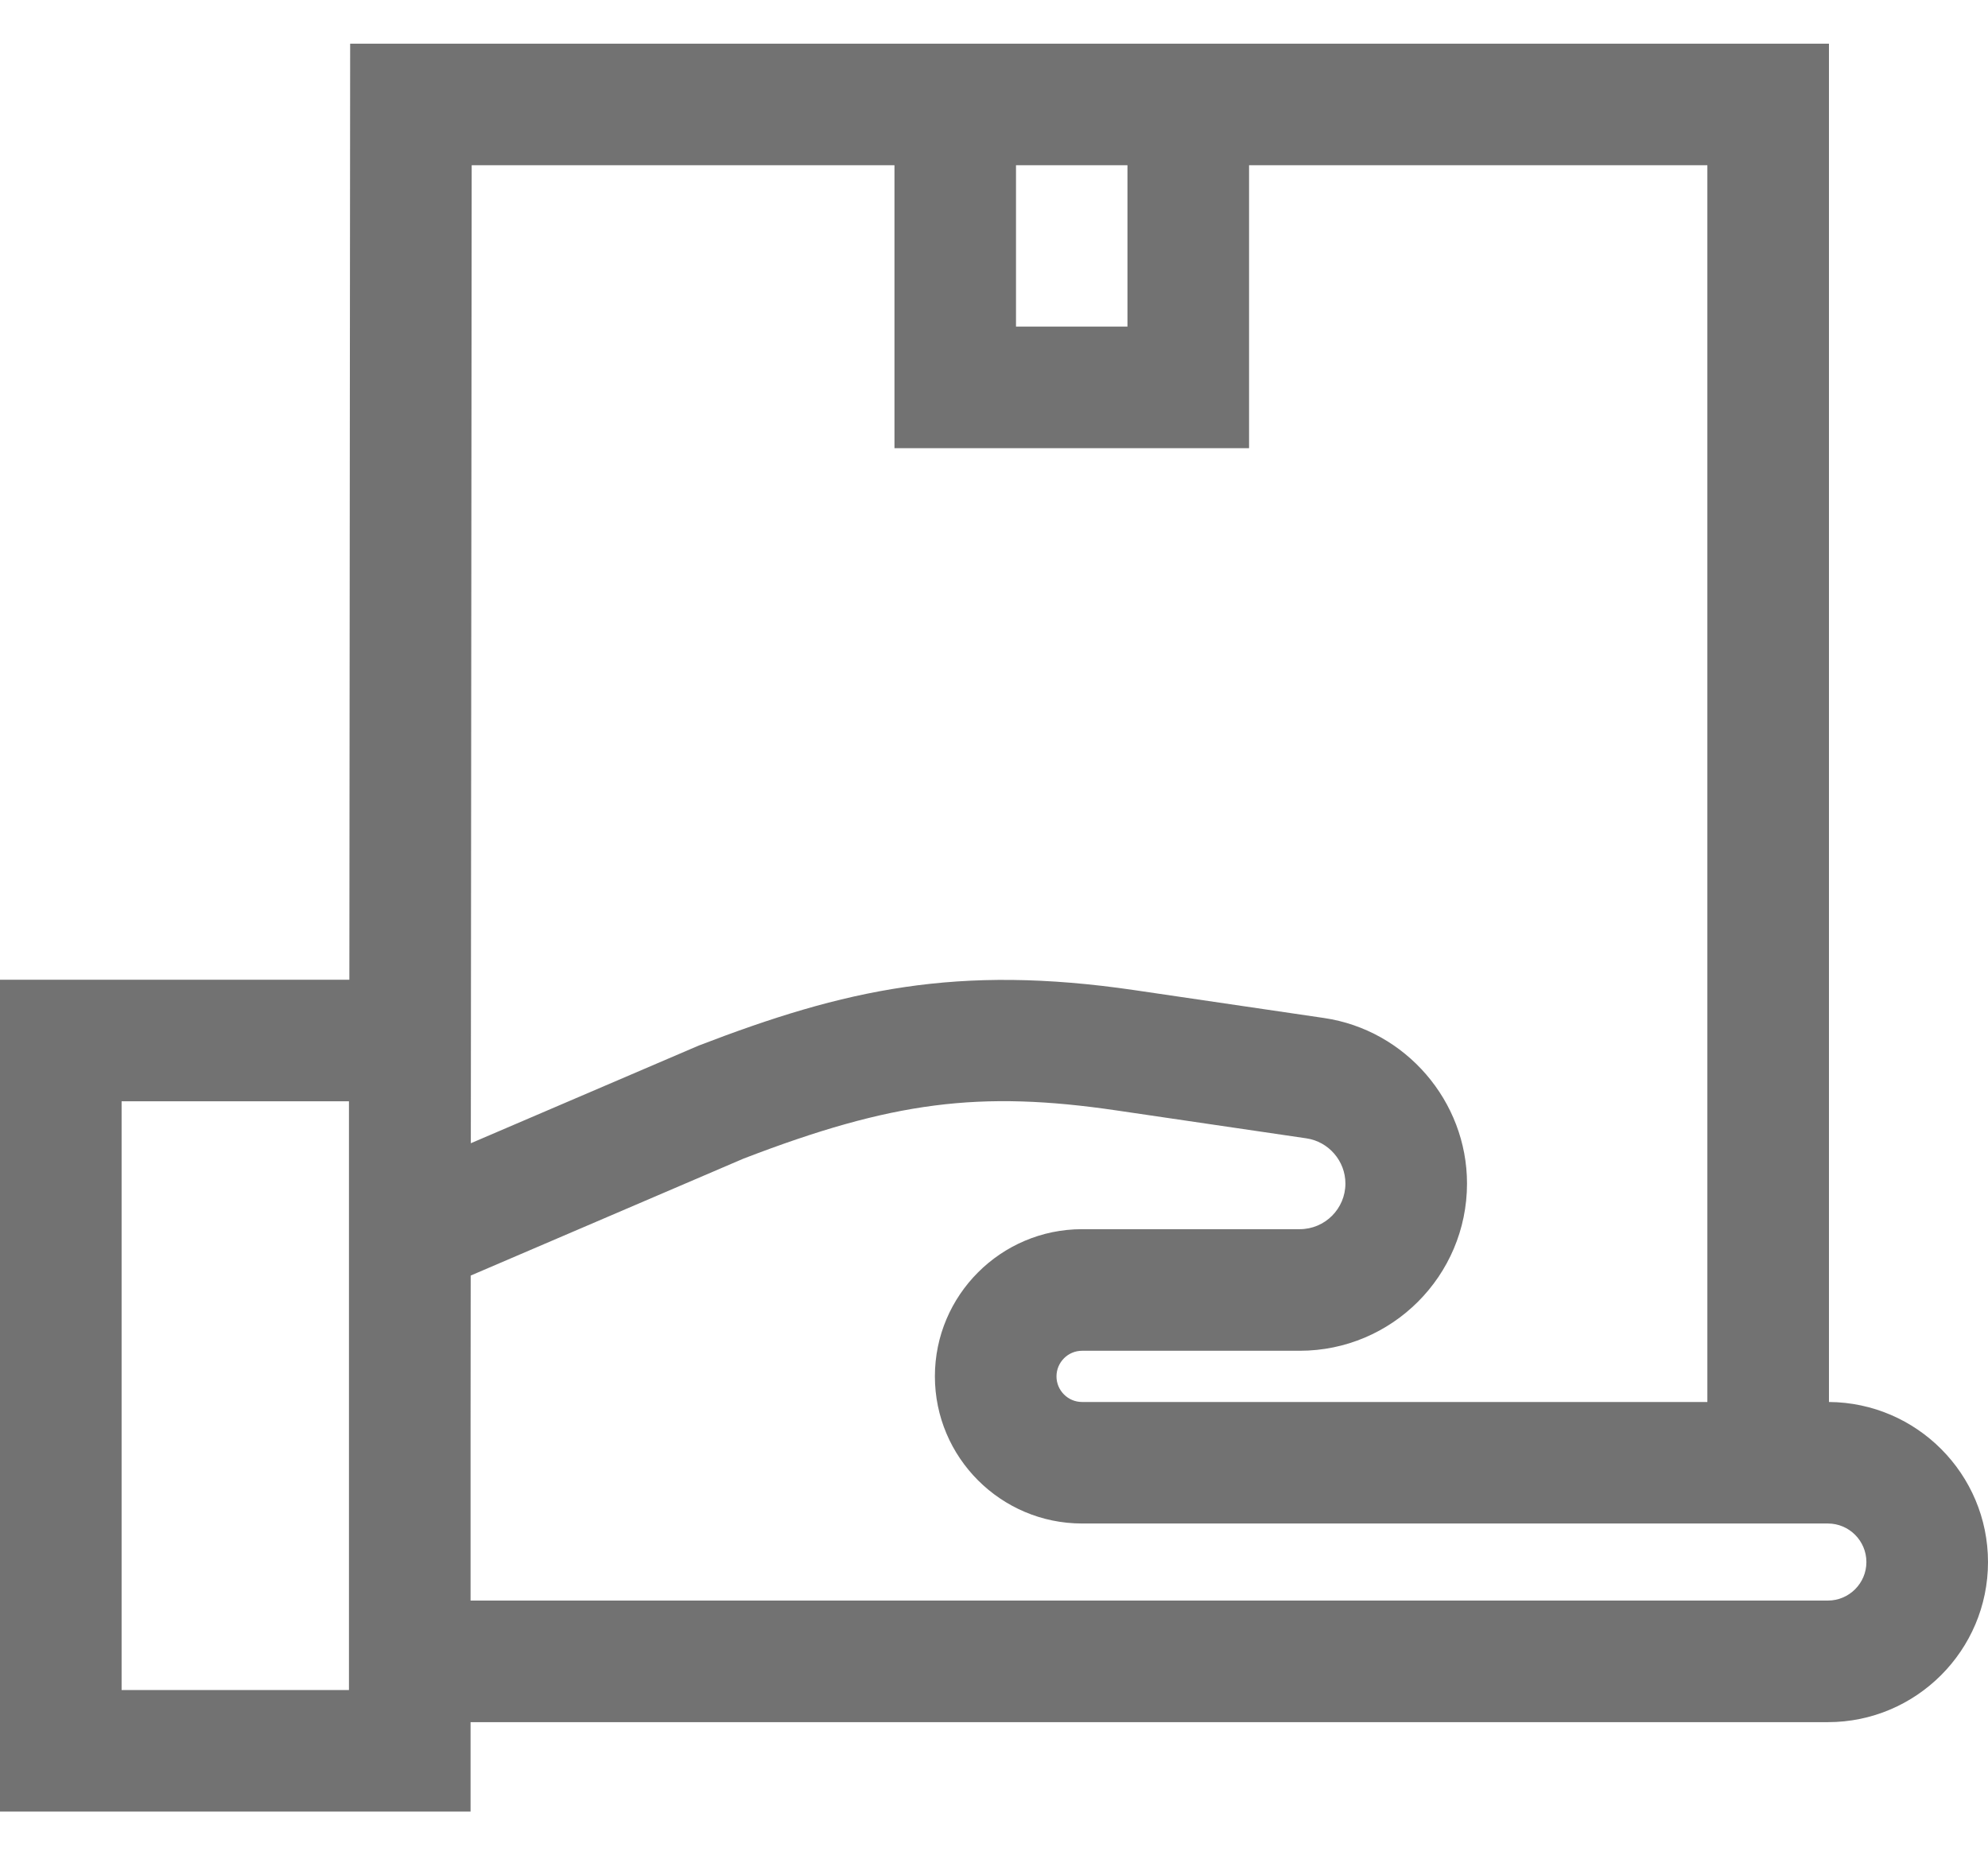 <svg width="30" height="28" viewBox="0 0 30 28" fill="none" xmlns="http://www.w3.org/2000/svg">
<path d="M27.6 21.159V0.659H18.849H13.498H5.284L5.272 14.786H0V27.341H7.101V25.991H27.584C28.916 25.991 30 24.907 30 23.575C30 22.248 28.925 21.168 27.6 21.159ZM5.266 18.042V25.506H1.835V16.621H5.266V18.042ZM15.332 2.494H17.014V4.929H15.332V2.494ZM7.118 2.494H13.498V6.764H18.849V2.494H25.765V21.159H16.329C16.116 21.159 15.943 20.985 15.943 20.773C15.943 20.56 16.116 20.386 16.329 20.386H19.614C21.006 20.386 22.138 19.254 22.138 17.862C22.138 16.619 21.211 15.545 19.981 15.364L17.124 14.944C14.442 14.55 12.742 14.934 10.544 15.78L7.105 17.254L7.118 2.494ZM27.584 24.156H7.101V21.61H7.101L7.103 19.251L11.22 17.486C13.463 16.624 14.782 16.454 16.857 16.76L19.714 17.18C20.05 17.229 20.303 17.522 20.303 17.862C20.303 18.242 19.994 18.551 19.614 18.551H16.329C15.105 18.551 14.108 19.548 14.108 20.772C14.108 21.997 15.105 22.993 16.329 22.993H27.584C27.904 22.993 28.165 23.254 28.165 23.575C28.165 23.895 27.904 24.156 27.584 24.156Z" fill="#727272"/>
</svg>
